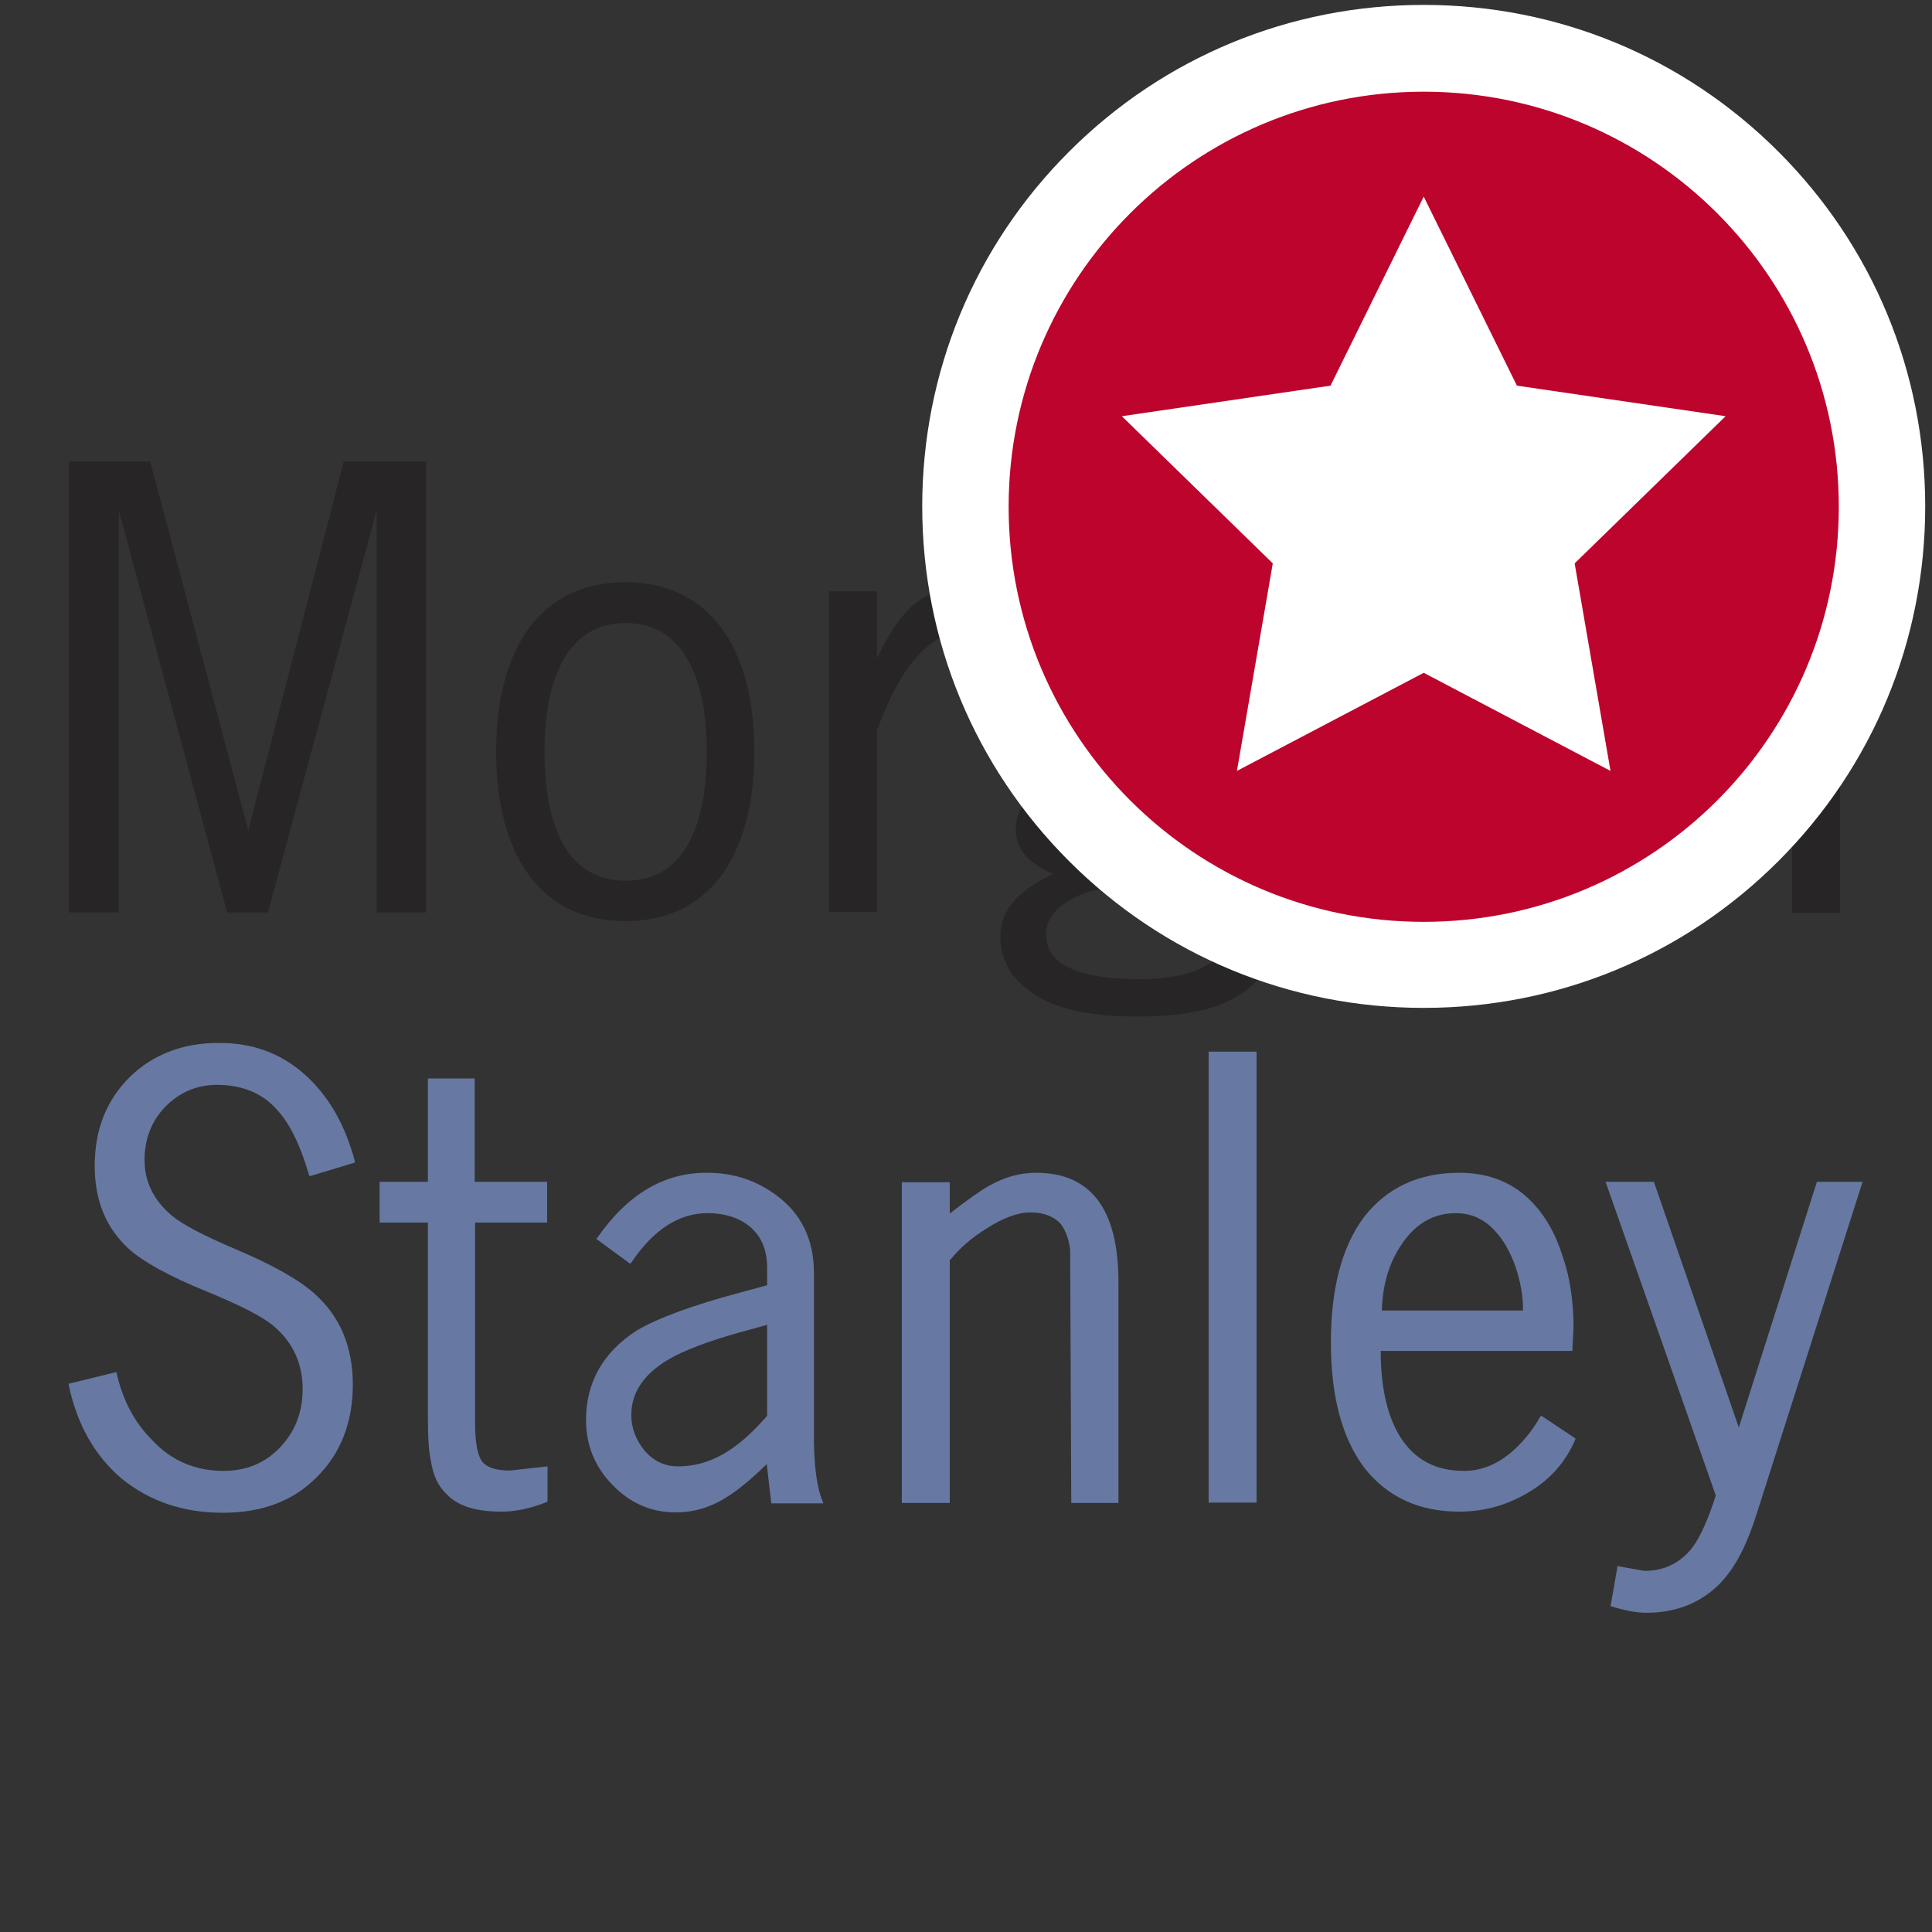 <?xml version="1.0" encoding="utf-8"?>
<!-- Generator: Adobe Illustrator 22.1.0, SVG Export Plug-In . SVG Version: 6.00 Build 0)  -->
<svg version="1.1" id="Capa_1" xmlns="http://www.w3.org/2000/svg" xmlns:xlink="http://www.w3.org/1999/xlink" x="0px" y="0px"
	 viewBox="0 0 512 512" enable-background="new 0 0 512 512" xml:space="preserve">
<rect x="0" y="0" width="512" height="512" fill="#333333" stroke="none"/>
<g>
	<g>
		<path fill-rule="evenodd" clip-rule="evenodd" fill="#6779A2" d="M34.4,285.4c-6.2,6.2-9.3,13.9-9.3,23.6c0,9.3,3.1,16.7,9.4,22.3
			c3.7,3.2,10.5,7,20.4,11c8.7,3.6,14.5,6.5,17.6,9.1c5.1,4.3,7.7,9.9,7.7,16.7c0,6.2-2,11.3-6,15.5c-4,4.2-9,6.2-15,6.2
			c-7.3,0-13.8-2.6-19-8.3c-4.8-4.8-7.7-10.7-9.3-17.6v-0.3l-12.7,3.1v0.3c2.2,10.4,6.8,18.7,14.1,24.9c7.3,5.9,16.2,9,26.7,9
			c10.4,0,18.7-3.1,24.9-9.4c6.3-6.2,9.6-14.4,9.6-24.6c0-10-3.4-18.1-10.2-24.1c-4-3.6-11-7.6-21.2-11.9c-8-3.4-13.6-6.3-16.5-8.7
			c-4.8-4-7.3-9-7.3-14.8c0-5.6,1.9-10.4,5.6-14.2c3.7-3.7,8.2-5.7,13.6-5.7c6.6,0,12.1,2.2,15.9,6.6c3.4,3.6,6.2,9.4,8.5,17.3
			l0.2,0.3l11.9-3.6v-0.5c-2.6-9.7-7-17.3-13.3-22.9c-6.3-5.6-13.8-8.3-22.4-8.3C48.6,276.3,40.6,279.4,34.4,285.4L34.4,285.4z"/>
		<path fill-rule="evenodd" clip-rule="evenodd" fill="#6779A2" d="M158.3,328l-0.3,0.3l9,6.6l0.3-0.3c5.9-8.8,12.7-13.1,20.2-13.1
			c4.9,0,8.8,1.4,11.6,3.9c2.8,2.5,4.2,6,4.2,10.7v4.5l-7,1.9c-12.8,3.4-21.9,6.8-27.4,10c-9,5.7-13.6,13.8-13.6,23.8
			c0,6.6,2.3,12.4,7,17.2c4.6,4.8,10.2,7.3,16.8,7.3c4.5,0,9-1.2,13.4-4c3.1-1.9,6.6-4.8,10.7-8.8l1.2,10.4h13.8l-0.2-0.5
			c-1.4-3.4-2.2-8.7-2.3-15.8v-44.7c0-8.8-3.2-15.6-9.9-20.6c-5.4-4-11.4-6-18.4-6C176.1,310.7,166.4,316.4,158.3,328L158.3,328z
			 M196,353.1l7.3-2v24.1c-2.8,3.2-5.6,6-8.8,8.3c-4.9,3.6-9.9,5.1-14.8,5.1c-3.6,0-6.5-1.4-9-4.3c-2.2-2.8-3.4-5.9-3.4-9.3
			c0-6,3.4-11,10-14.8C181.2,357.9,187.5,355.5,196,353.1L196,353.1z"/>
		<polygon fill-rule="evenodd" clip-rule="evenodd" fill="#6779A2" points="333,278.7 320.3,278.7 320.3,398.2 333,398.2 333,278.7 
					"/>
		<path fill-rule="evenodd" clip-rule="evenodd" fill="#6779A2" d="M406.5,319.1c-5.1-5.6-11.7-8.3-19.8-8.3
			c-10.8,0-19.2,4-25.2,11.7c-5.9,7.9-8.8,19-8.8,33.2c0,14.2,2.9,25.3,8.8,33.2c6,7.7,14.4,11.7,25.2,11.7c7,0,13.1-1.9,18.7-5.3
			c5.6-3.4,9.6-8,12.1-13.9v-0.2l-9-6l-0.3,0.2c-1.9,3.4-4,6-6.6,8.5c-4.3,4-8.8,5.9-13.6,5.9c-7.1,0-12.5-2.6-16.4-8.2
			c-3.7-5.4-5.7-13.3-5.7-23.6h50.8v-0.3l0.3-6c0-6.6-0.9-13-2.8-18.5C412.4,327.4,409.9,322.8,406.5,319.1L406.5,319.1z
			 M385.8,321.5c4,0,7.4,1.5,10.2,4.5c2.5,2.6,4.3,5.9,5.7,9.9c1.2,3.7,1.9,7.3,1.9,10.8v0.6h-37.4c0.2-6.8,1.9-12.7,5.3-17.6
			C375.1,324.3,379.9,321.5,385.8,321.5L385.8,321.5z"/>
		<path fill-rule="evenodd" clip-rule="evenodd" fill="#6779A2" d="M438.3,313.2h-12.8l29.2,83.1c-2,6.3-4,10.8-6.2,13.8
			c-3.1,4-7.3,6.2-12.7,6.2l-6.8-1.2l-0.3-0.2l-1.9,10.8h0.2c3.6,1.1,6.6,1.7,9.3,1.7c8.3,0,15.1-2.9,20.2-8.5c3.6-4,6.5-9.7,9-17.6
			l28.1-88.1h-12.1l-20.7,65.1L438.3,313.2L438.3,313.2z"/>
		<path fill-rule="evenodd" clip-rule="evenodd" fill="#6779A2" d="M125.9,285.8h-12.5v27.4h-12.8V324h12.8v51.6
			c0,5.1,0.2,9,0.8,11.6c0.6,3.9,2,6.8,4.2,8.8c2.9,3.1,7.7,4.6,14.5,4.6c3.6,0,7.6-0.8,11.9-2.5l0.3-0.2v-9.3l-9.9,1.1
			c-3.4,0-5.7-0.6-7.1-2c-1.4-1.4-2.2-4.9-2.2-10.5V324H145v-10.8h-19.2V285.8L125.9,285.8z"/>
		<path fill-rule="evenodd" clip-rule="evenodd" fill="#6779A2" d="M251.8,333.9c2.5-3.1,5.7-5.9,9.6-8.3c4.3-2.8,8.3-4.3,11.7-4.3
			c3.2,0,5.7,0.9,7.6,2.6c1.4,1.5,2.5,4,2.9,7.3l0.3,67.1h12.5v-58.6c0-19.2-7.3-28.9-21.8-28.9c-4.3,0-8.3,1.1-12.4,3.4
			c-2.5,1.4-6,3.9-10.5,7.4v-8.3h-12.7v85h12.7V333.9L251.8,333.9z"/>
	</g>
	<g>
		<path fill-rule="evenodd" clip-rule="evenodd" fill="#6779A2" d="M487.6,146.4V84.6h-61.8L487.6,146.4L487.6,146.4z M478.4,93.7
			v29.1l-28.9-29.1H478.4L478.4,93.7z"/>
		<polygon fill-rule="evenodd" clip-rule="evenodd" fill="#272525" points="112.9,122.3 91.1,122.3 65.8,220.1 39.8,122.3 
			18.3,122.3 18.3,241.8 31.5,241.8 31.5,135.3 60.2,241.8 71,241.8 99.8,135.3 99.8,241.8 112.9,241.8 112.9,122.3 		"/>
		<path fill-rule="evenodd" clip-rule="evenodd" fill="#272525" d="M190.9,166c-6-7.7-14.4-11.7-25.2-11.7c-10.8,0-19.2,4-25.2,11.7
			c-5.9,7.9-9,19-9,33.2c0,14.2,3.1,25.3,9,33.2c6,7.7,14.4,11.7,25.2,11.7c10.8,0,19.2-4,25.2-11.7c5.9-7.9,9-19,9-33.2
			C199.9,185.1,196.8,173.9,190.9,166L190.9,166z M165.8,165.1c8.3,0,14.2,4.2,17.8,12.4c2.5,5.6,3.7,12.8,3.7,21.8
			c0,9-1.2,16.2-3.7,21.9c-3.6,8.2-9.4,12.2-17.8,12.2c-8.2,0-14.2-4-17.8-12.2c-2.5-5.7-3.7-13-3.7-21.9c0-9,1.2-16.2,3.7-21.8
			C151.5,169.3,157.6,165.1,165.8,165.1L165.8,165.1z"/>
		<path fill-rule="evenodd" clip-rule="evenodd" fill="#272525" d="M232.4,174.5v-17.8h-12.7v85h12.7v-48.2
			c3.1-8.2,6.3-14.4,9.9-18.7c5.1-6,11.1-8.7,17.9-7.7h0.3v-11.6h-4.8c-5.7,0-10.5,1.9-14.7,5.7
			C238.1,164.2,235.1,168.7,232.4,174.5L232.4,174.5z"/>
		<path fill-rule="evenodd" clip-rule="evenodd" fill="#272525" d="M319,158.9c-5.6-4-11.9-6-18.5-6c-8.8,0-15.9,2.8-21.6,8.2
			c-5.6,5.6-8.5,12.7-8.5,21.2c0,4.5,0.8,8.5,2.3,11.9c1.2,2.8,3.6,6.3,7,10.2l-4,4.2c-2.3,1.9-3.7,3.6-4.6,4.8
			c-1.2,1.9-1.9,4-1.9,6.5c0,5.1,3.4,9,10,11.7c-9.4,4.3-14.1,9.7-14.1,16.5c0,5.1,1.9,9.6,5.9,13c6,5.7,16.2,8.3,30.4,8.3
			c11.7,0,20.7-1.7,26.9-5.6c6.2-3.9,9.1-9.3,9.1-16.7c0-9.1-4.5-15.5-13.4-19.2c-5.1-2.2-13.8-3.9-26-4.9l-11.9-1.5
			c-3.2-0.8-4.8-1.9-4.8-3.6c0-2.2,1.9-4.6,5.7-7.7l1.2-0.9c4.3,1.7,8.8,2.6,13.4,2.6c8.2,0,15-2.8,20.6-8.3
			c5.4-5.6,8.2-12.5,8.2-20.5v-0.5c-0.2-6.8-1.9-12.7-5.3-17.5c2.3-1.2,5.1-1.9,8.5-1.9h4.5v-10.7C332,152,325.7,154.1,319,158.9
			L319,158.9z M300.8,162.6c5.9,0,10.5,2.2,13.6,6.5c2.6,3.6,3.9,8,3.9,13.4c0,6-1.7,10.8-4.9,14.4c-3.2,3.6-7.9,5.3-13.6,5.3
			c-5.4,0-9.6-2-12.8-6.2c-2.9-3.7-4.3-8-4.3-13.3c0-5.4,1.5-9.9,4.6-13.8C290.6,164.7,295.3,162.6,300.8,162.6L300.8,162.6z
			 M282.3,239.3c2.8-2,6.3-3.2,10.5-4l13,0.8c13,0.8,19.6,4.3,19.6,10.4c0,5.1-2.9,8.5-8.5,10.7c-3.9,1.5-8.8,2.3-14.8,2.3
			c-16.7,0-24.9-4-24.9-11.9C277.2,244.4,278.9,241.6,282.3,239.3L282.3,239.3z"/>
		<path fill-rule="evenodd" clip-rule="evenodd" fill="#272525" d="M349.8,171.6l-0.2,0.3l9,6.6l0.2-0.3c6-8.8,12.7-13.1,20.4-13.1
			c4.8,0,8.7,1.4,11.6,3.9c2.6,2.5,4,6,4,10.7v4.5l-7,1.9c-12.8,3.4-21.9,6.8-27.2,10c-9.1,5.7-13.6,13.8-13.6,23.8
			c0,6.6,2.3,12.4,7,17.2c4.6,4.8,10.2,7.3,16.7,7.3c4.6,0,9.1-1.2,13.4-4c3.2-1.9,6.8-4.8,10.8-8.8l1.1,10.4h13.8l-0.2-0.5
			c-1.2-3.4-2.2-8.7-2.2-15.8v-44.7c0-8.8-3.4-15.6-9.9-20.6c-5.4-4-11.6-6-18.4-6C367.6,154.3,357.8,160,349.8,171.6L349.8,171.6z
			 M387.5,196.6l7.3-2v24.1c-7.4,9-15.3,13.4-23.6,13.4c-3.4,0-6.3-1.4-8.8-4.3c-2.3-2.8-3.6-5.9-3.6-9.3c0-6,3.4-11,10-14.8
			C372.8,201.4,379,199.1,387.5,196.6L387.5,196.6z"/>
		<path fill-rule="evenodd" clip-rule="evenodd" fill="#272525" d="M443,156.8h-12.7v85H443v-64.3c2.5-3.1,5.7-5.9,9.6-8.3
			c4.3-2.8,8.2-4.3,11.7-4.3c3.2,0,5.7,0.9,7.4,2.6c1.5,1.5,2.6,4,3.1,7.3c0.2,1.9,0.3,4.8,0.3,9l-0.2,58.1h12.7v-58.6
			c0-19.2-7.3-28.9-21.9-28.9c-4.2,0-8.3,1.1-12.4,3.4c-2.5,1.2-5.9,3.7-10.4,7.4V156.8L443,156.8z"/>
	</g>
</g>
<g>
	<g>
		
			<ellipse transform="matrix(0.707 -0.707 0.707 0.707 15.593 306.114)" fill="#BC042C" cx="377.3" cy="134.2" rx="121.5" ry="121.5"/>
		<path fill="#FFFFFF" d="M377.3,24.3c60.7,0,110,49.2,110,110s-49.2,110-110,110s-110-49.2-110-110S316.6,24.3,377.3,24.3
			 M377.3,1.3c-35.5,0-68.9,13.8-94,38.9c-25.1,25.1-38.9,58.5-38.9,94c0,35.5,13.8,68.9,38.9,94c25.1,25.1,58.5,38.9,94,38.9
			s68.9-13.8,94-38.9c25.1-25.1,38.9-58.5,38.9-94c0-35.5-13.8-68.9-38.9-94C446.2,15.1,412.8,1.3,377.3,1.3L377.3,1.3z"/>
	</g>
	<g>
		<polygon fill="#FFFFFF" points="377.3,52.1 402,102.2 457.3,110.3 417.3,149.3 426.8,204.3 377.3,178.3 327.8,204.3 337.3,149.3 
			297.3,110.3 352.6,102.2 		"/>
	</g>
</g>
</svg>
